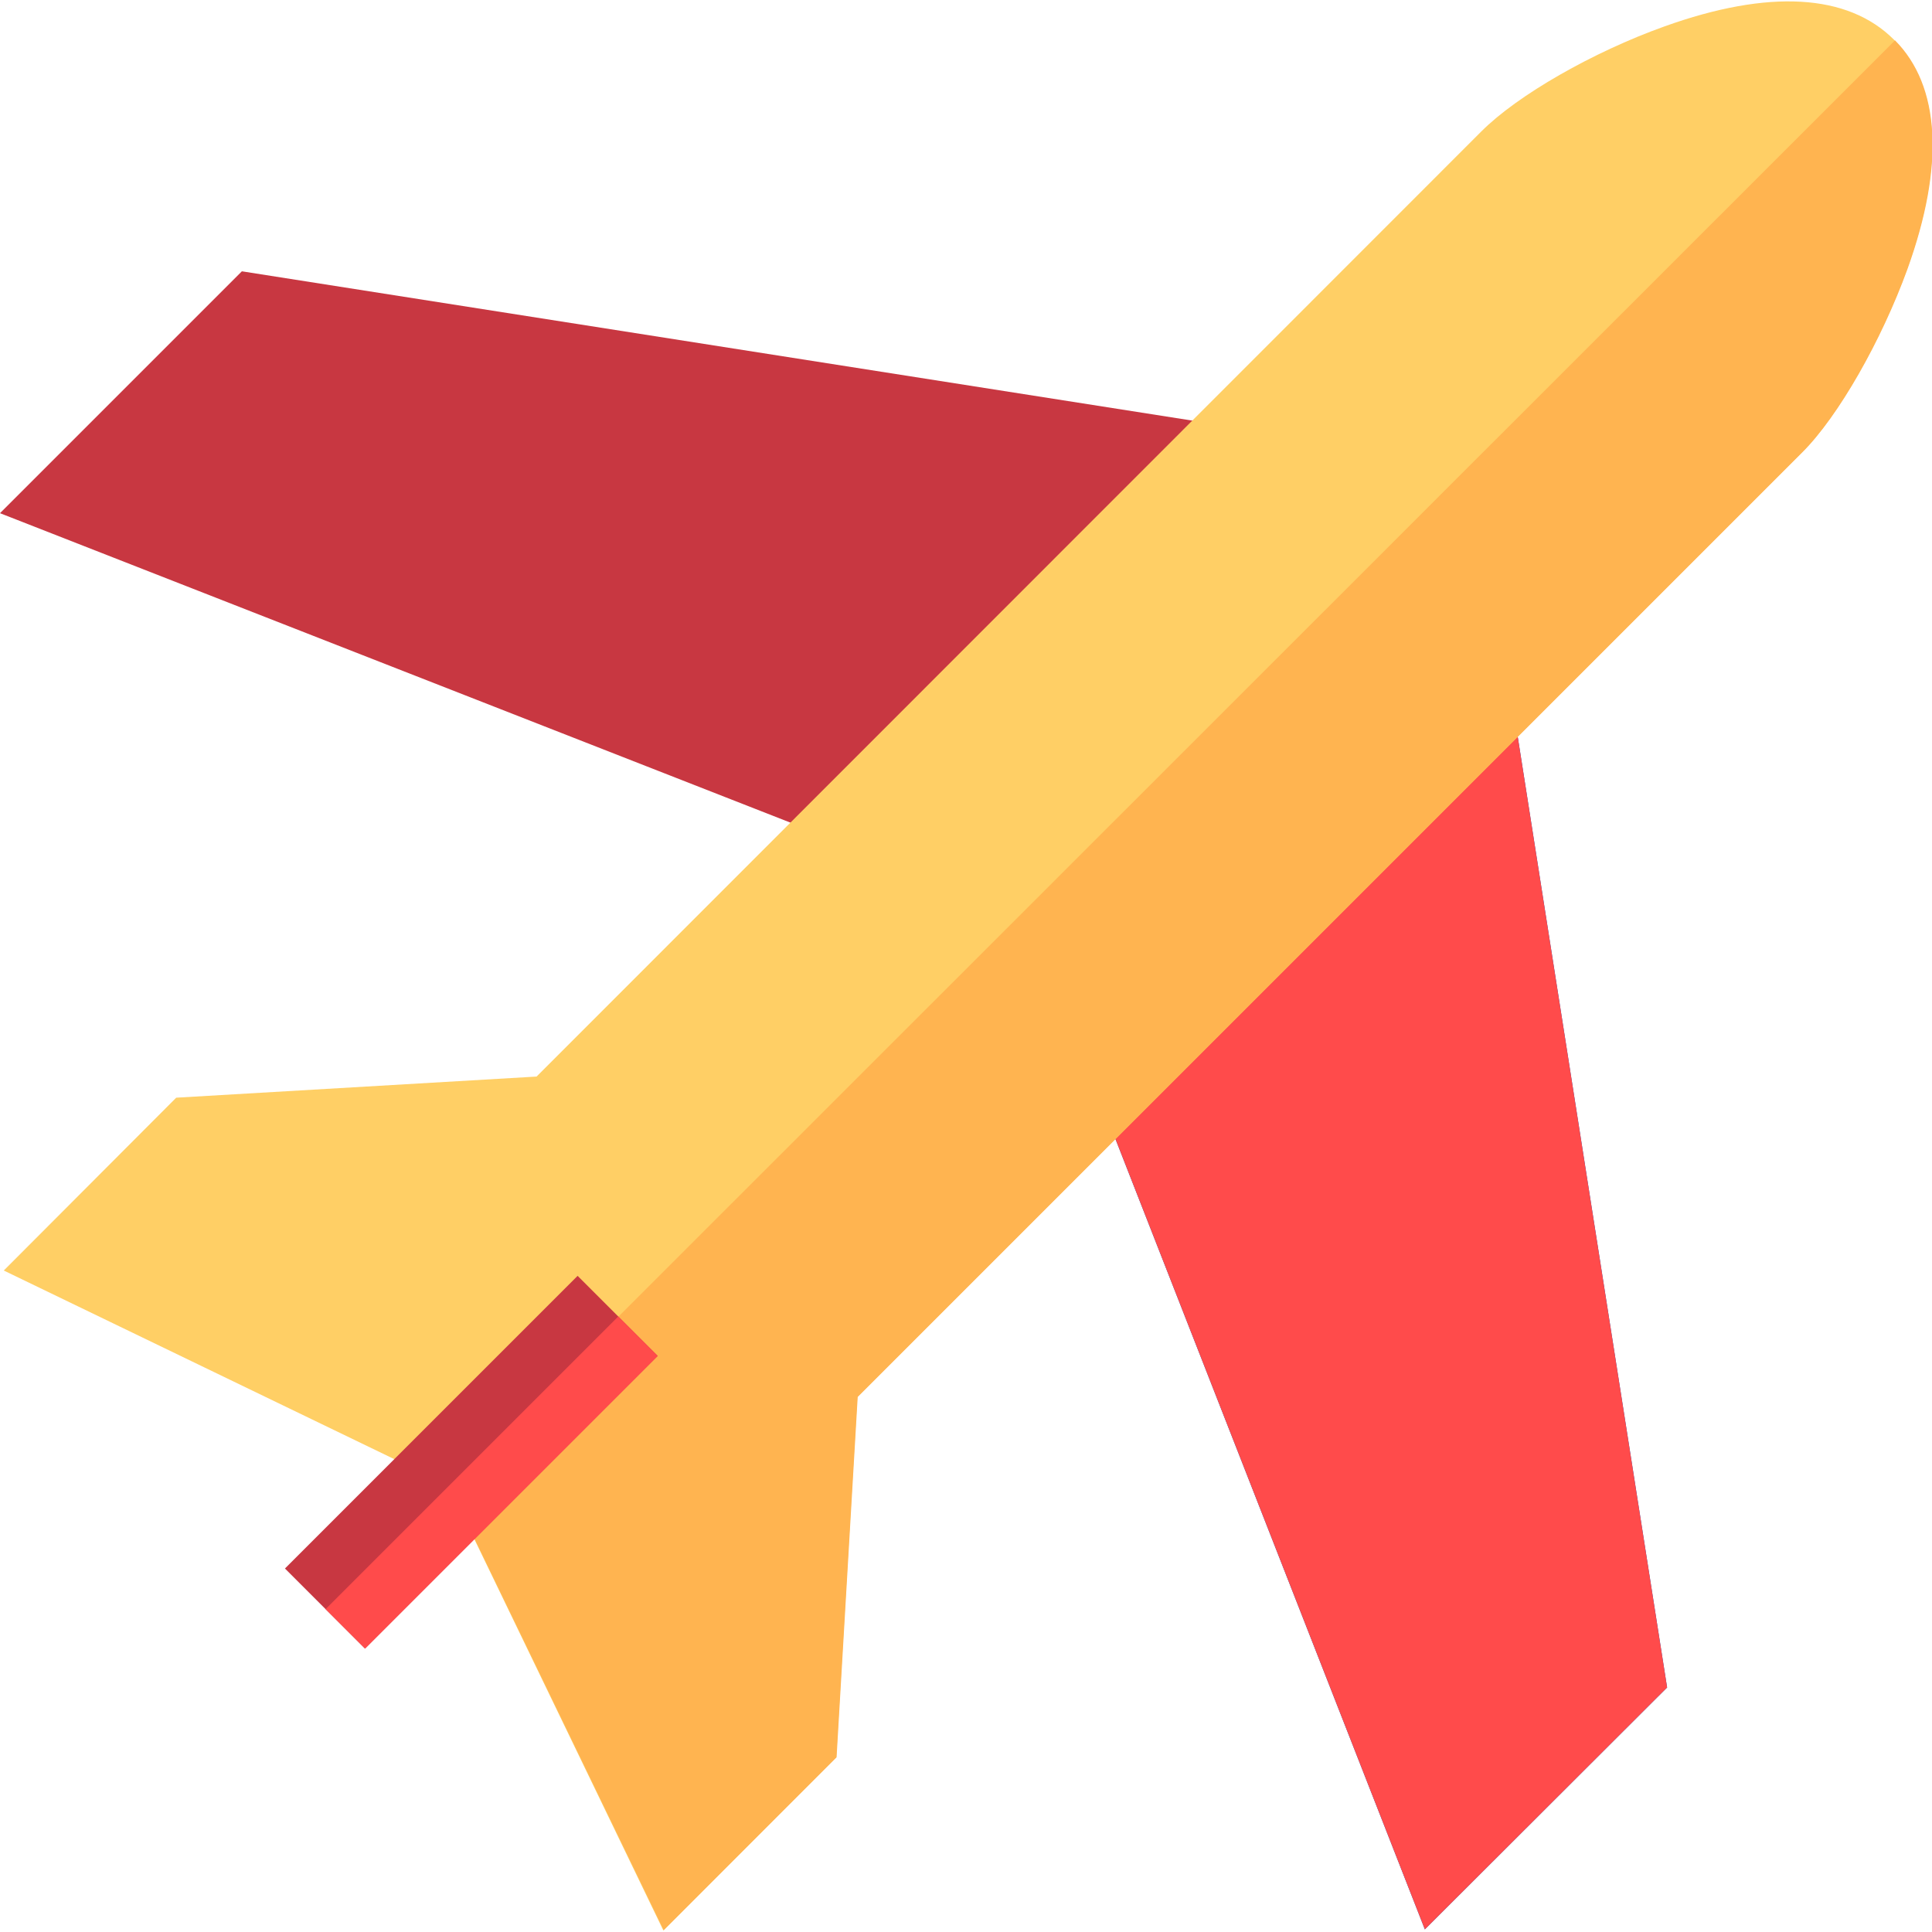 <?xml version="1.0" encoding="utf-8"?>
<!-- Generator: Adobe Illustrator 25.0.1, SVG Export Plug-In . SVG Version: 6.00 Build 0)  -->
<svg version="1.1" id="Capa_1" xmlns="http://www.w3.org/2000/svg" xmlns:xlink="http://www.w3.org/1999/xlink" x="0px" y="0px"
	 viewBox="0 0 512 512" style="enable-background:new 0 0 512 512;" xml:space="preserve">
<style type="text/css">
	.st0{fill:#C83741;}
	.st1{fill:#0050C3;}
	.st2{fill:#FF4B4B;}
	.st3{fill:#FFCF65;}
	.st4{fill:#FFB450;}
</style>
<g>
	<polygon class="st0" points="321.3,112.3 64.1,71.9 0,136 213.8,219.7 	"/>
	<polygon class="st1" points="294.1,298 377.6,511.3 441.8,447.2 401.5,190.7 	"/>
</g>
<polygon class="st2" points="294.1,298 377.6,511.3 441.8,447.2 401.5,190.7 "/>
<path class="st3" d="M221.6,465.7l5.6-95.5l250.4-250.4c9.5-9.5,20.9-29.5,27.8-48.5c9.9-27.6,8.7-48.6-3.5-60.8
	c-12.2-12.2-33.2-13.4-60.8-3.5c-19,6.8-38.9,18.2-48.5,27.8L142.2,285.3l-95.5,5.6L1,336.7l117.8,56.9l57,118L221.6,465.7z"/>
<path class="st4" d="M119,393.8l56.9,117.7l45.8-45.8l5.6-95.5l250.4-250.4c9.5-9.5,20.9-29.5,27.8-48.5c9.9-27.5,8.7-48.5-3.3-60.6
	L119,393.8z"/>
<rect x="70.1" y="372.5" transform="matrix(0.707 -0.707 0.707 0.707 -237.404 201.873)" class="st0" width="109.7" height="30"/>
<rect x="75.5" y="385.5" transform="matrix(0.707 -0.707 0.707 0.707 -239.64 207.27)" class="st2" width="109.7" height="14.8"/>
</svg>
